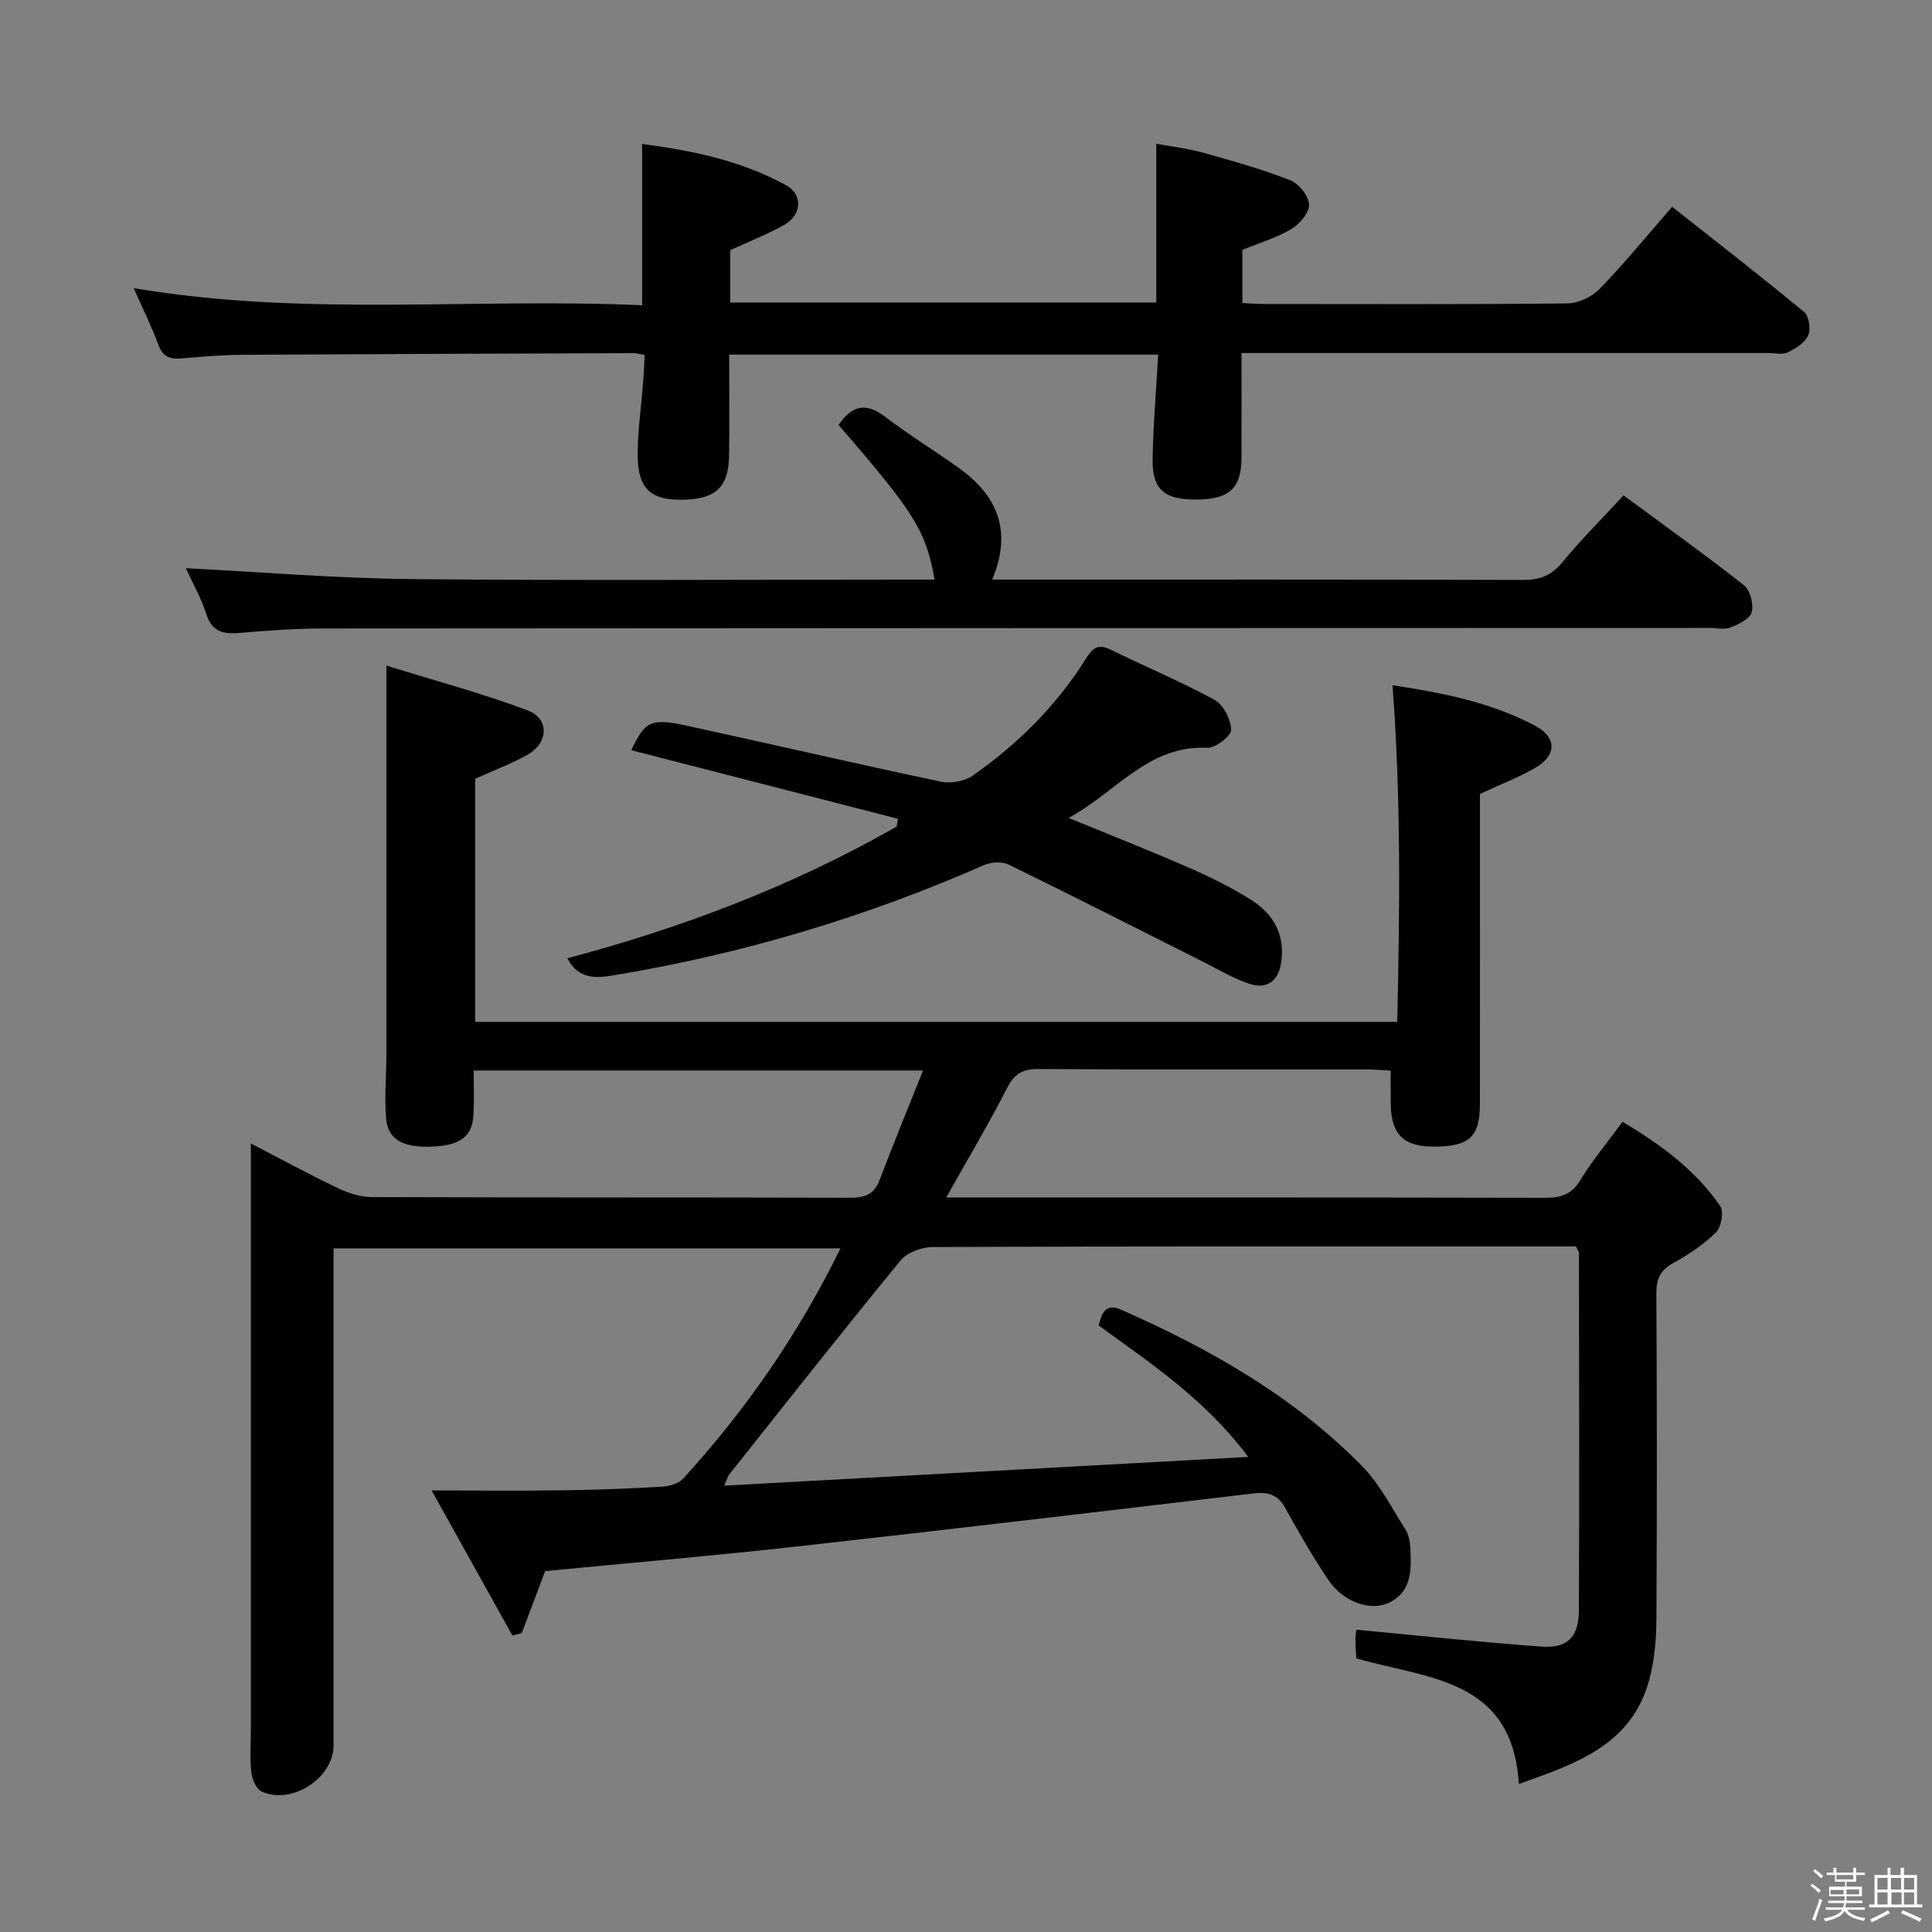 <svg enable-background="new 0 0 400 400" viewBox="0 0 400 400" xmlns="http://www.w3.org/2000/svg"><rect x="0" y="0" width="400" height="400" fill="#808080" stroke="none"/><path d="m374.8 390.4.4-.4c.7.5 1.3 1 1.8 1.4l-.5.5c-.5-.6-1.1-1.1-1.7-1.5zm1 7.3-.6-.3c.5-1.4 1.1-2.8 1.5-4.3.2.1.4.2.6.3-.5 1.3-1 2.8-1.5 4.3zm-.4-10.3.4-.4c.4.3 1 .8 1.7 1.4l-.5.5c-.4-.5-1-1-1.6-1.5zm2.5.3h1.7v-1h.6v1h3.5v-1h.6v1h1.8v.5h-1.8v1.4h-2v1h3.2v2h-3.2v.9h3.3v.5h-3.4c0 .3-.1.6-.1.9h4v.5h-3.7c.7.9 1.9 1.5 3.8 1.7-.1.2-.2.4-.3.6-2.1-.4-3.5-1.1-4-2.1-.4 1-1.8 1.7-4 2.2-.1-.2-.2-.4-.3-.6 2.1-.4 3.4-1 3.8-1.8h-3.4v-.5h3.6c.1-.3.1-.6.2-.9h-3.3v-.5h3.4c0-.3 0-.6 0-.9h-3.2v-2h3.3v-1h-2.1v-1.4h-1.7v-.5zm1.1 3.5v1h2.7c0-.3 0-.4 0-.4 0-.1 0-.2 0-.2 0-.1 0-.2 0-.3h-2.7zm1.2-3v.9h3.5v-.9zm4.7 3h-2.6v.6.4h2.6z" fill="#fcfbfa"/><path d="m393.6 386.7h.6v1.5h2.7v6.1h1.1v.6h-11v-.6h1.1v-6.1h2.7v-1.5h.6v1.5h2.1v-1.5zm-2.7 8.8.4.6c-1.2.6-2.5 1.3-3.8 1.9-.1-.2-.2-.4-.3-.6 1.2-.6 2.5-1.2 3.7-1.9zm-2.2-6.7v2.4h2.1v-2.4zm0 3v2.5h2.1v-2.5zm2.8-3v2.4h2.1v-2.4zm.1 3v2.5h2.1v-2.5h-2.2zm5.9 6.1c-1.4-.7-2.7-1.3-3.9-1.8l.3-.6c1.5.6 2.7 1.2 3.9 1.7zm-1.2-9.1h-2.1v2.4h2.1zm-2.1 3v2.5h2.1v-2.5z" fill="#fcfbfa"/><g fill="#010104"><path d="m314.46 369.36c-1.32-21.97-18.98-21.74-33.64-26.01-.07-1.27-.21-2.73-.19-4.2.01-.96.25-1.92.23-1.73 12.95 1.21 25.61 2.58 38.3 3.49 5.36.39 7.7-1.98 7.73-7.45.11-24.66.04-49.33.01-73.99 0-.29-.24-.58-.59-1.41-1.39 0-3.01 0-4.63 0-42.83 0-85.66-.04-128.49.12-2.28.01-5.34 1.08-6.7 2.74-12.02 14.65-23.74 29.55-35.53 44.38-.27.34-.37.82-1 2.29 36.24-1.99 71.81-3.94 108.47-5.95-8.89-11.9-20.1-19.32-30.96-27.21.65-2.52 1.37-4.71 4.67-3.26 18.38 8.11 35.71 17.93 49.89 32.4 3.65 3.72 6.11 8.63 8.95 13.09.68 1.06.95 2.52 1.01 3.82.22 4.38.39 8.99-4.34 11.31-3.92 1.92-9.57-.14-12.62-4.66-3.25-4.82-6.14-9.89-8.97-14.97-1.55-2.78-3.59-3.32-6.58-2.96-31.5 3.74-63.01 7.48-94.54 10.99-17.33 1.93-34.7 3.41-52.07 5.09-1.63 4.32-3.24 8.59-4.85 12.85-.64.16-1.28.33-1.93.49-5.33-9.57-10.65-19.13-16.73-30.04 10.12 0 18.72.09 27.32-.03 6.82-.09 13.64-.35 20.44-.75 1.49-.09 3.39-.66 4.34-1.7 12.97-14.19 23.82-29.85 32.55-47.64-35.09 0-69.73 0-104.95 0v5.43 97.49c0 6.73-8.64 12.39-14.88 9.54-1.11-.51-1.99-2.52-2.14-3.93-.33-2.96-.1-5.99-.1-8.99 0-38.33 0-76.66 0-114.99 0-1.82 0-3.64 0-6.27 6.35 3.29 12.12 6.44 18.05 9.27 2.16 1.03 4.68 1.82 7.04 1.83 33 .12 66 .04 98.99.14 3.05.01 4.97-.7 6.11-3.71 2.78-7.35 5.77-14.62 8.97-22.63-31.81 0-62.07 0-93.03 0 0 3.14.11 6.08-.03 9-.21 4.54-2.54 6.4-8.11 6.73-6.26.37-9.58-1.28-9.98-5.71-.4-4.45.05-8.97.05-13.47.01-24.62 0-49.24 0-73.86 0-1.64 0-3.27 0-6.53 10.21 3.18 19.89 5.76 29.22 9.27 4.57 1.72 4.37 6.7 0 9.19-3.27 1.86-6.85 3.17-10.84 4.97v50.34h190.9c.52-22.97.81-46.08-.98-69.7 10.36 1.56 20.39 3.53 29.54 8.39 4.54 2.41 4.46 6.15.02 8.72-3.4 1.97-7.13 3.39-11.45 5.39v4.7c0 19.83.01 39.66-.01 59.5-.01 6.84-2.2 8.82-9.56 8.83-6.21 0-8.79-2.51-8.9-8.71-.04-2.16-.01-4.31-.01-7.03-1.74-.09-3.33-.24-4.92-.24-22.67-.02-45.33.06-68-.09-3.29-.02-4.99.98-6.51 3.95-3.83 7.47-8.13 14.7-12.59 22.65h5.37c39.5 0 79-.03 118.49.06 3.25.01 5.55-.58 7.4-3.62 2.48-4.1 5.6-7.81 8.76-12.12 7.87 4.7 15.05 9.94 20.2 17.42.8 1.16.26 4.38-.84 5.46-2.56 2.53-5.68 4.62-8.86 6.37-2.72 1.5-3.52 3.31-3.5 6.34.13 22.5.14 45 .01 67.5-.02 4.12-.4 8.37-1.45 12.33-3.65 13.73-15.34 17.5-27.03 21.69z"/><path d="m132.94 63.2c0-11.38 0-22.1 0-33.39 10.04 1.3 20.36 3.37 29.75 8.5 3.68 2.01 3.3 6.25-.45 8.33-3.46 1.91-7.18 3.37-11.05 5.15v10.84h88.21c0-10.66 0-21.36 0-32.87 3.13.58 6.5.96 9.72 1.86 6.07 1.69 12.16 3.41 18.02 5.7 1.78.7 3.82 3.26 3.89 5.05.06 1.68-1.97 4.03-3.69 5.06-3.07 1.83-6.61 2.87-10.12 4.31v11c1.6.07 3.18.2 4.76.2 20.83.01 41.66.1 62.48-.12 2.28-.02 5.09-1.32 6.69-2.97 5.08-5.23 9.71-10.91 15.05-17.04 9.28 7.33 18.43 14.43 27.35 21.81 1 .83 1.38 3.57.79 4.86-.68 1.52-2.6 2.69-4.23 3.49-1.08.52-2.62.12-3.95.12-34.32 0-68.65 0-102.97 0-1.81 0-3.62 0-6.14 0 0 7.43.02 14.53-.01 21.63-.03 6.38-2.49 8.66-9.3 8.71-6.66.05-9.2-2.04-9.1-8.34.11-7.11.73-14.22 1.15-21.67-29.49 0-58.74 0-88.82 0 0 6.94.09 14.02-.03 21.1-.11 6.05-2.58 8.55-8.39 8.89-7.89.47-10.7-2.07-10.53-10.04.1-4.81.77-9.6 1.15-14.4.14-1.77.19-3.54.3-5.48-1.07-.18-1.69-.38-2.31-.37-26.99.09-53.98.18-80.97.34-4.15.03-8.3.36-12.44.74-2.44.22-4.03-.25-4.97-2.83-1.36-3.72-3.15-7.28-5.11-11.72 35.35 6 70.34 1.98 105.27 3.55z"/><path d="m38.47 117.64c15.5.78 31.03 2.09 46.57 2.25 34.31.34 68.63.11 102.94.11h5.51c-1.78-10.08-4.07-13.76-19.87-32.01 2.63-3.91 5.51-4.85 9.64-1.7 4.88 3.72 10.14 6.95 15.14 10.51 7.91 5.64 11.33 12.89 7.03 23.2h5.88c34.65 0 69.3-.04 103.94.07 3.44.01 5.89-.84 8.15-3.58 3.89-4.72 8.24-9.07 12.74-13.93 8.49 6.27 16.85 12.25 24.92 18.6 1.29 1.02 2.04 3.9 1.62 5.57-.34 1.36-2.67 2.51-4.35 3.17-1.3.51-2.96.11-4.46.11-95.78.02-191.56.03-287.34.11-5.64 0-11.29.46-16.92.92-3.29.27-5.67-.14-6.88-3.86-1.18-3.61-3.09-6.97-4.26-9.54z"/><path d="m117.46 198.4c23.97-6.36 46.8-15.06 68.19-27.27.08-.54.16-1.07.25-1.61-18.44-4.74-36.88-9.48-55.21-14.2 2.86-6 4.02-6.7 11.57-5.06 17.5 3.8 34.95 7.86 52.48 11.56 2.07.44 4.93-.04 6.63-1.23 9.36-6.53 17.36-14.51 23.46-24.22 1.37-2.18 2.48-3.16 5.09-1.88 7.15 3.52 14.53 6.58 21.5 10.39 1.85 1.01 3.44 4.06 3.48 6.21.02 1.28-3.26 3.81-4.96 3.73-12.23-.57-18.81 9.19-28.69 14.52 8.88 3.65 17 6.84 24.99 10.34 4.4 1.92 8.75 4.07 12.8 6.63 4.69 2.96 7.12 7.35 6.18 13.15-.61 3.75-3.01 5.34-6.41 4.27-3.28-1.04-6.32-2.9-9.43-4.46-13.5-6.77-26.96-13.63-40.53-20.26-1.38-.67-3.63-.55-5.09.09-24.59 10.81-50.12 18.43-76.61 22.81-3.51.58-7.33 1.02-9.69-3.51z"/></g></svg>
